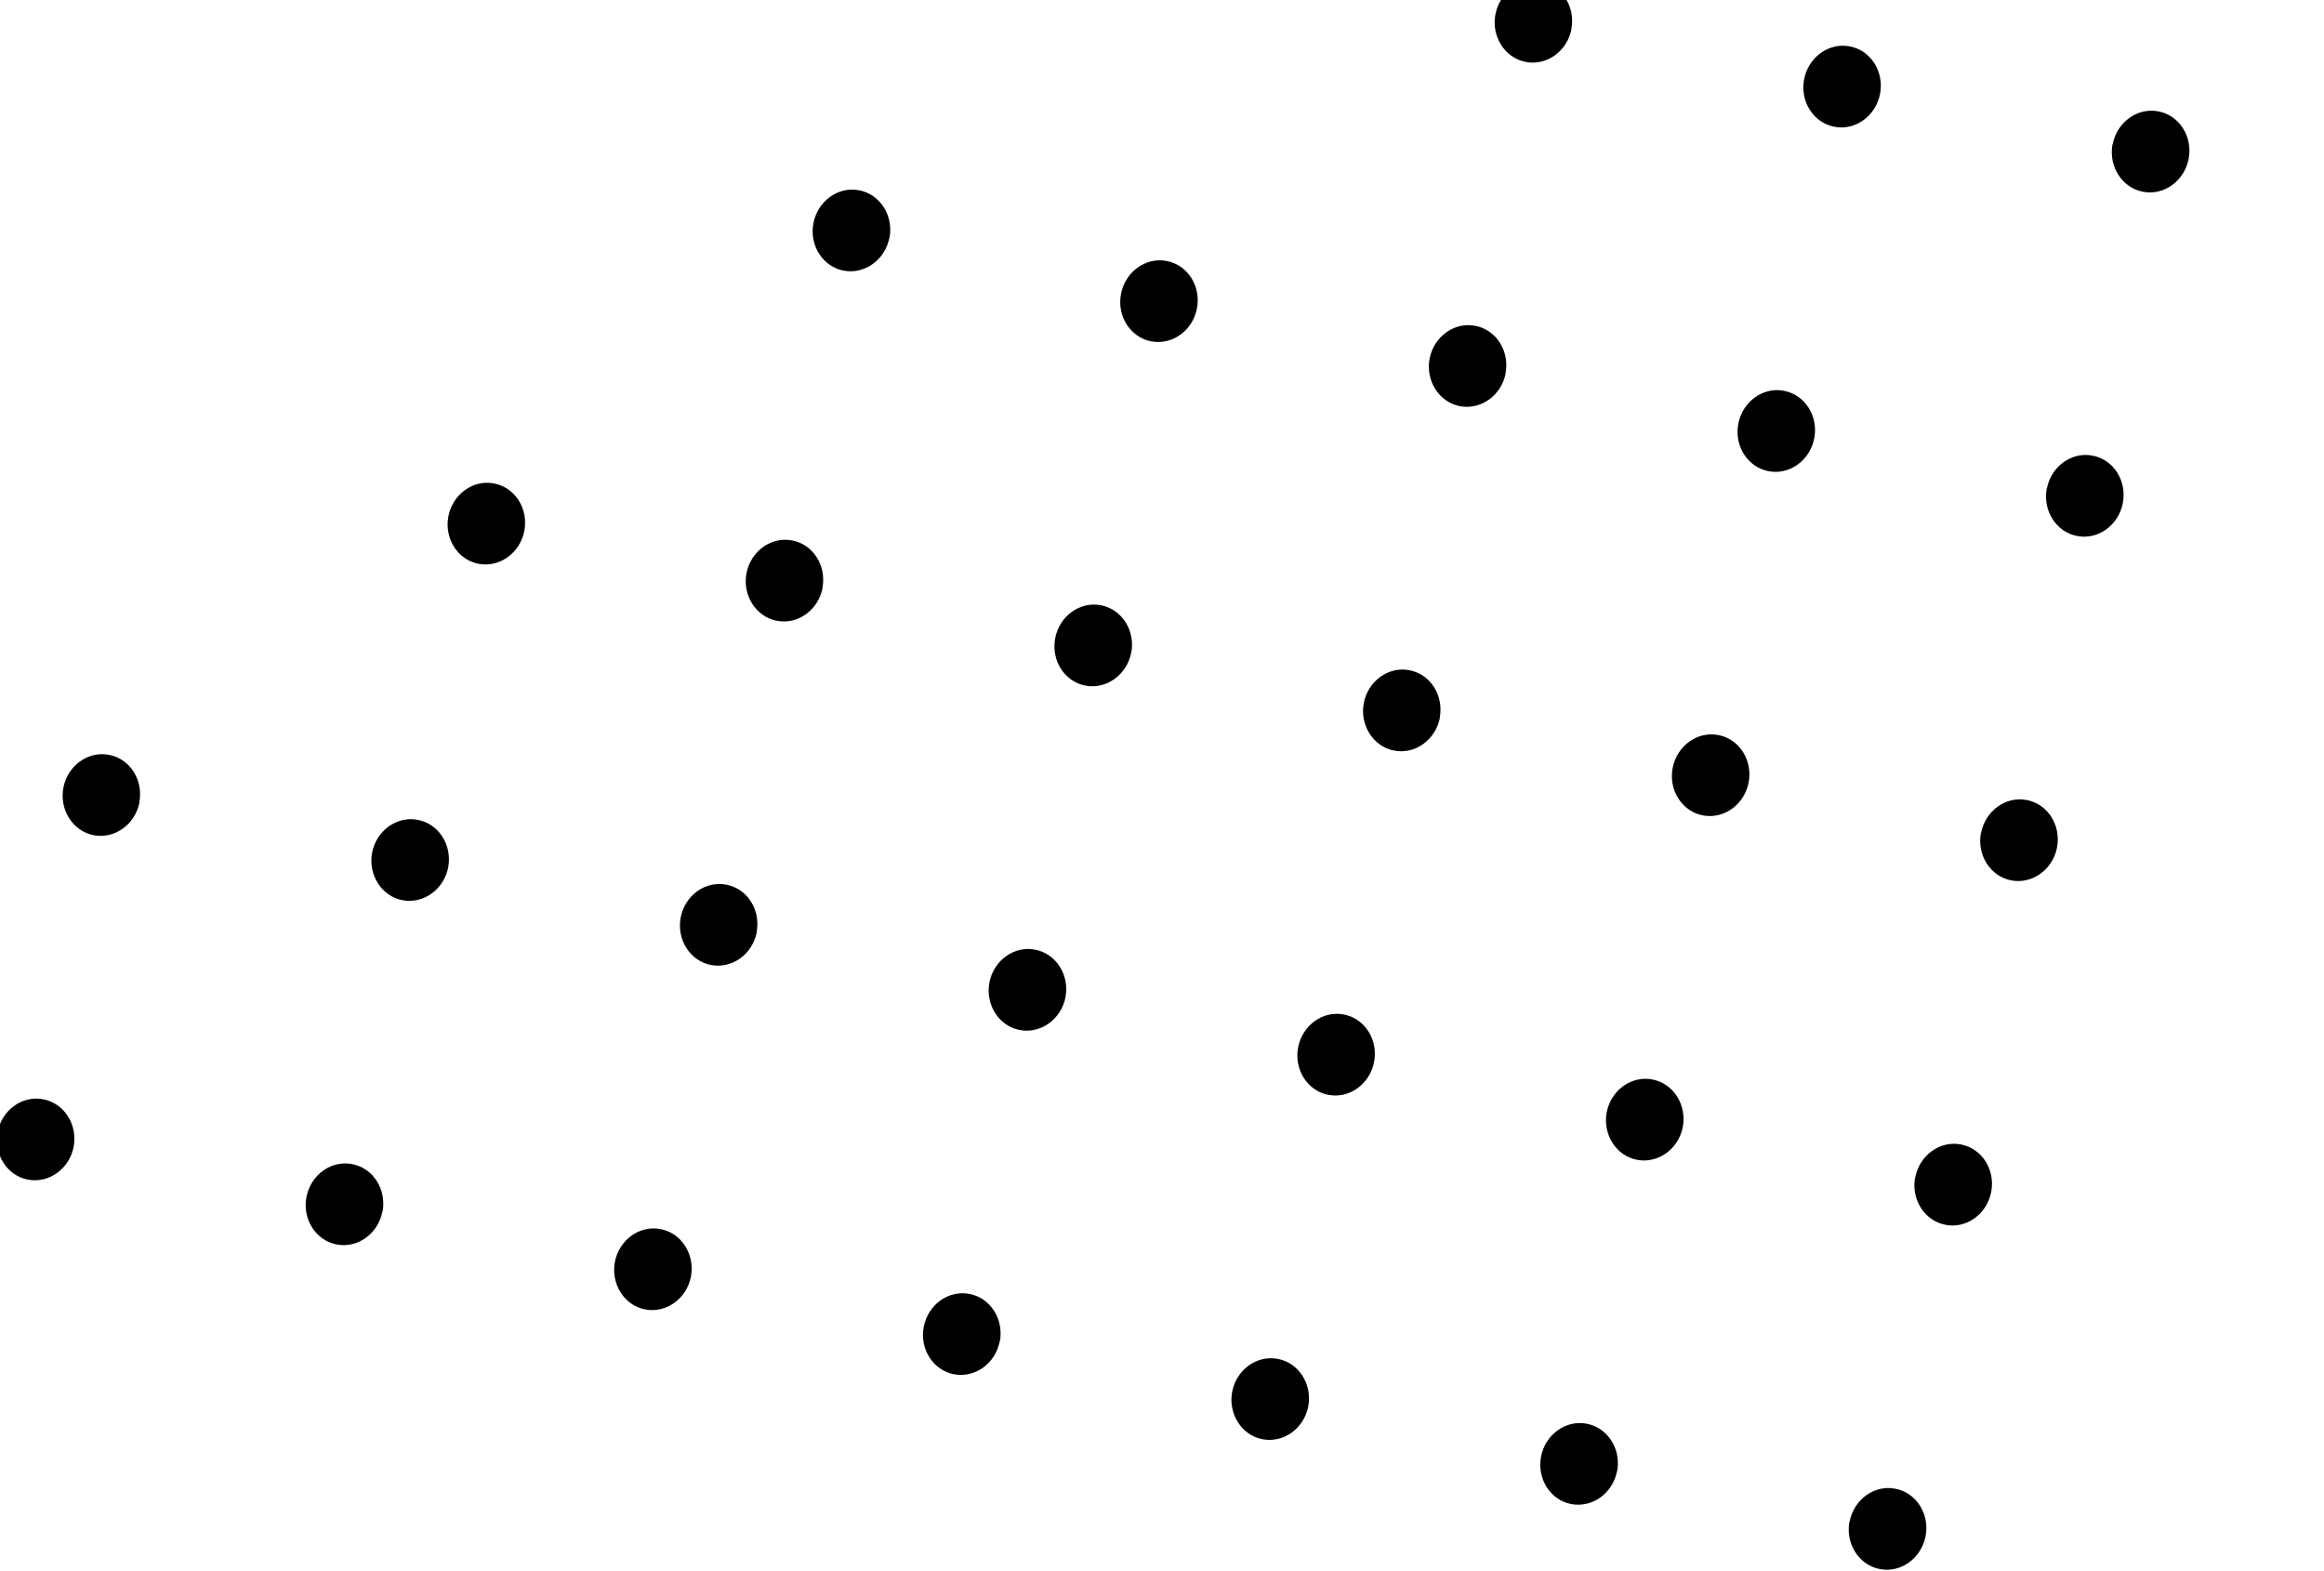 <svg width="176" height="119" viewBox="0 0 176 119" fill="none" xmlns="http://www.w3.org/2000/svg">
<g id="Group">
<path id="Vector" d="M5.579 86.846C5.257 88.52 3.707 89.635 2.121 89.338C0.534 89.04 -0.495 87.416 -0.185 85.743C0.137 84.069 1.687 82.941 3.273 83.251C4.86 83.549 5.889 85.16 5.579 86.846Z" fill="black"/>
<path id="Vector_2" d="M10.563 60.762C10.241 62.436 8.691 63.551 7.104 63.254C5.517 62.956 4.488 61.332 4.798 59.659C5.121 57.985 6.67 56.857 8.257 57.167C9.844 57.465 10.873 59.076 10.551 60.762H10.563Z" fill="black"/>
<path id="Vector_3" d="M33.944 65.684C33.621 67.358 32.072 68.473 30.485 68.176C28.898 67.878 27.869 66.254 28.179 64.581C28.501 62.907 30.051 61.779 31.638 62.089C33.225 62.386 34.254 63.998 33.944 65.684Z" fill="black"/>
<path id="Vector_4" d="M28.96 91.755C28.638 93.429 27.088 94.557 25.501 94.247C23.915 93.95 22.886 92.326 23.208 90.652C23.53 88.978 25.08 87.85 26.667 88.16C28.253 88.458 29.282 90.069 28.973 91.755H28.96Z" fill="black"/>
<path id="Vector_5" d="M62.296 44.523C61.973 46.197 60.424 47.325 58.837 47.015C57.25 46.717 56.221 45.093 56.531 43.419C56.853 41.746 58.403 40.618 59.99 40.928C61.577 41.225 62.606 42.837 62.283 44.523H62.296Z" fill="black"/>
<path id="Vector_6" d="M39.708 40.208C39.386 41.882 37.836 42.998 36.249 42.7C34.663 42.403 33.634 40.779 33.956 39.105C34.278 37.431 35.828 36.303 37.415 36.613C39.002 36.911 40.031 38.522 39.708 40.208Z" fill="black"/>
<path id="Vector_7" d="M67.354 18.005C67.031 19.679 65.482 20.795 63.895 20.497C62.308 20.2 61.279 18.576 61.601 16.902C61.924 15.228 63.473 14.1 65.06 14.41C66.647 14.708 67.676 16.319 67.366 18.005H67.354Z" fill="black"/>
<path id="Vector_8" d="M57.312 70.593C56.99 72.267 55.44 73.382 53.853 73.085C52.267 72.787 51.237 71.163 51.547 69.49C51.87 67.804 53.419 66.688 55.006 66.998C56.593 67.296 57.622 68.907 57.3 70.593H57.312Z" fill="black"/>
<path id="Vector_9" d="M52.328 96.677C52.006 98.351 50.456 99.466 48.87 99.169C47.283 98.871 46.254 97.247 46.564 95.574C46.886 93.9 48.436 92.772 50.023 93.082C51.609 93.38 52.638 94.991 52.328 96.677Z" fill="black"/>
<path id="Vector_10" d="M95.631 -2.723C95.309 -1.049 93.759 0.079 92.172 -0.231C90.586 -0.528 89.557 -2.152 89.879 -3.826C90.201 -5.5 91.751 -6.628 93.338 -6.318C94.925 -6.02 95.954 -4.409 95.631 -2.723Z" fill="black"/>
<path id="Vector_11" d="M90.648 23.361C90.325 25.034 88.776 26.15 87.189 25.853C85.602 25.555 84.573 23.931 84.895 22.257C85.218 20.584 86.767 19.456 88.354 19.766C89.941 20.063 90.97 21.675 90.648 23.361Z" fill="black"/>
<path id="Vector_12" d="M85.664 49.432C85.342 51.106 83.792 52.221 82.205 51.924C80.618 51.626 79.59 50.015 79.912 48.329C80.234 46.655 81.784 45.527 83.371 45.837C84.957 46.134 85.986 47.746 85.677 49.432H85.664Z" fill="black"/>
<path id="Vector_13" d="M75.709 101.586C75.387 103.26 73.837 104.376 72.251 104.078C70.664 103.781 69.635 102.157 69.957 100.483C70.279 98.809 71.829 97.681 73.416 97.991C75.003 98.289 76.032 99.9 75.722 101.586H75.709Z" fill="black"/>
<path id="Vector_14" d="M80.693 75.515C80.371 77.189 78.821 78.304 77.234 78.007C75.647 77.709 74.618 76.098 74.928 74.412C75.251 72.738 76.8 71.61 78.387 71.92C79.974 72.218 81.003 73.829 80.693 75.515Z" fill="black"/>
<path id="Vector_15" d="M99.078 106.508C98.755 108.182 97.206 109.298 95.619 109C94.032 108.702 93.003 107.078 93.313 105.405C93.635 103.731 95.185 102.603 96.772 102.913C98.359 103.211 99.388 104.822 99.078 106.508Z" fill="black"/>
<path id="Vector_16" d="M119.012 2.199C118.69 3.873 117.14 5.001 115.553 4.691C113.966 4.393 112.937 2.769 113.247 1.096C113.57 -0.578 115.119 -1.706 116.706 -1.396C118.293 -1.098 119.322 0.513 119 2.199H119.012Z" fill="black"/>
<path id="Vector_17" d="M114.028 28.27C113.706 29.944 112.156 31.059 110.57 30.762C108.983 30.464 107.954 28.84 108.264 27.167C108.586 25.493 110.136 24.365 111.723 24.675C113.309 24.972 114.338 26.584 114.016 28.27H114.028Z" fill="black"/>
<path id="Vector_18" d="M109.045 54.353C108.722 56.026 107.173 57.155 105.586 56.845C103.999 56.547 102.97 54.923 103.28 53.25C103.603 51.576 105.152 50.448 106.739 50.758C108.326 51.055 109.355 52.667 109.032 54.353H109.045Z" fill="black"/>
<path id="Vector_19" d="M104.061 80.425C103.739 82.098 102.189 83.227 100.602 82.916C99.016 82.619 97.987 80.995 98.309 79.321C98.631 77.648 100.181 76.52 101.768 76.83C103.355 77.127 104.384 78.739 104.061 80.425Z" fill="black"/>
<path id="Vector_20" d="M122.458 111.417C122.136 113.091 120.586 114.207 119 113.909C117.413 113.612 116.384 111.988 116.706 110.314C117.029 108.64 118.578 107.512 120.165 107.822C121.752 108.12 122.781 109.731 122.471 111.417H122.458Z" fill="black"/>
<path id="Vector_21" d="M127.442 85.346C127.12 87.02 125.57 88.135 123.983 87.838C122.396 87.54 121.367 85.916 121.677 84.243C122 82.569 123.549 81.441 125.136 81.751C126.723 82.049 127.752 83.66 127.442 85.346Z" fill="black"/>
<path id="Vector_22" d="M137.397 33.192C137.074 34.865 135.525 35.993 133.938 35.684C132.351 35.386 131.322 33.762 131.645 32.089C131.967 30.415 133.516 29.287 135.103 29.597C136.69 29.894 137.719 31.506 137.397 33.192Z" fill="black"/>
<path id="Vector_23" d="M132.426 59.262C132.103 60.936 130.554 62.051 128.967 61.754C127.38 61.456 126.351 59.832 126.673 58.159C126.996 56.485 128.545 55.357 130.132 55.667C131.719 55.965 132.748 57.576 132.426 59.262Z" fill="black"/>
<path id="Vector_24" d="M142.38 7.108C142.058 8.782 140.508 9.91 138.922 9.6C137.335 9.303 136.306 7.679 136.628 6.005C136.95 4.331 138.5 3.203 140.087 3.513C141.674 3.811 142.703 5.422 142.38 7.108Z" fill="black"/>
<path id="Vector_25" d="M145.046 89.165C145.368 87.491 146.918 86.363 148.505 86.673C150.091 86.97 151.12 88.582 150.798 90.268C150.476 91.942 148.926 93.07 147.339 92.76C145.752 92.462 144.723 90.838 145.033 89.165H145.046Z" fill="black"/>
<path id="Vector_26" d="M140.075 115.235C140.397 113.561 141.947 112.433 143.533 112.743C145.12 113.041 146.149 114.652 145.827 116.338C145.504 118.012 143.955 119.14 142.368 118.83C140.781 118.533 139.752 116.909 140.062 115.235H140.075Z" fill="black"/>
<path id="Vector_27" d="M159.996 10.927C160.319 9.253 161.868 8.125 163.455 8.435C165.042 8.733 166.071 10.344 165.749 12.03C165.426 13.704 163.877 14.832 162.29 14.522C160.703 14.225 159.674 12.601 159.984 10.927H159.996Z" fill="black"/>
<path id="Vector_28" d="M150.029 63.081C150.352 61.407 151.901 60.279 153.488 60.589C155.075 60.886 156.104 62.498 155.782 64.184C155.459 65.858 153.91 66.973 152.323 66.676C150.736 66.378 149.707 64.754 150.017 63.081H150.029Z" fill="black"/>
<path id="Vector_29" d="M155.013 36.998C155.335 35.324 156.885 34.196 158.472 34.506C160.059 34.803 161.088 36.415 160.765 38.101C160.443 39.775 158.893 40.903 157.306 40.593C155.72 40.295 154.691 38.671 155.001 36.998H155.013Z" fill="black"/>
</g>
</svg>
